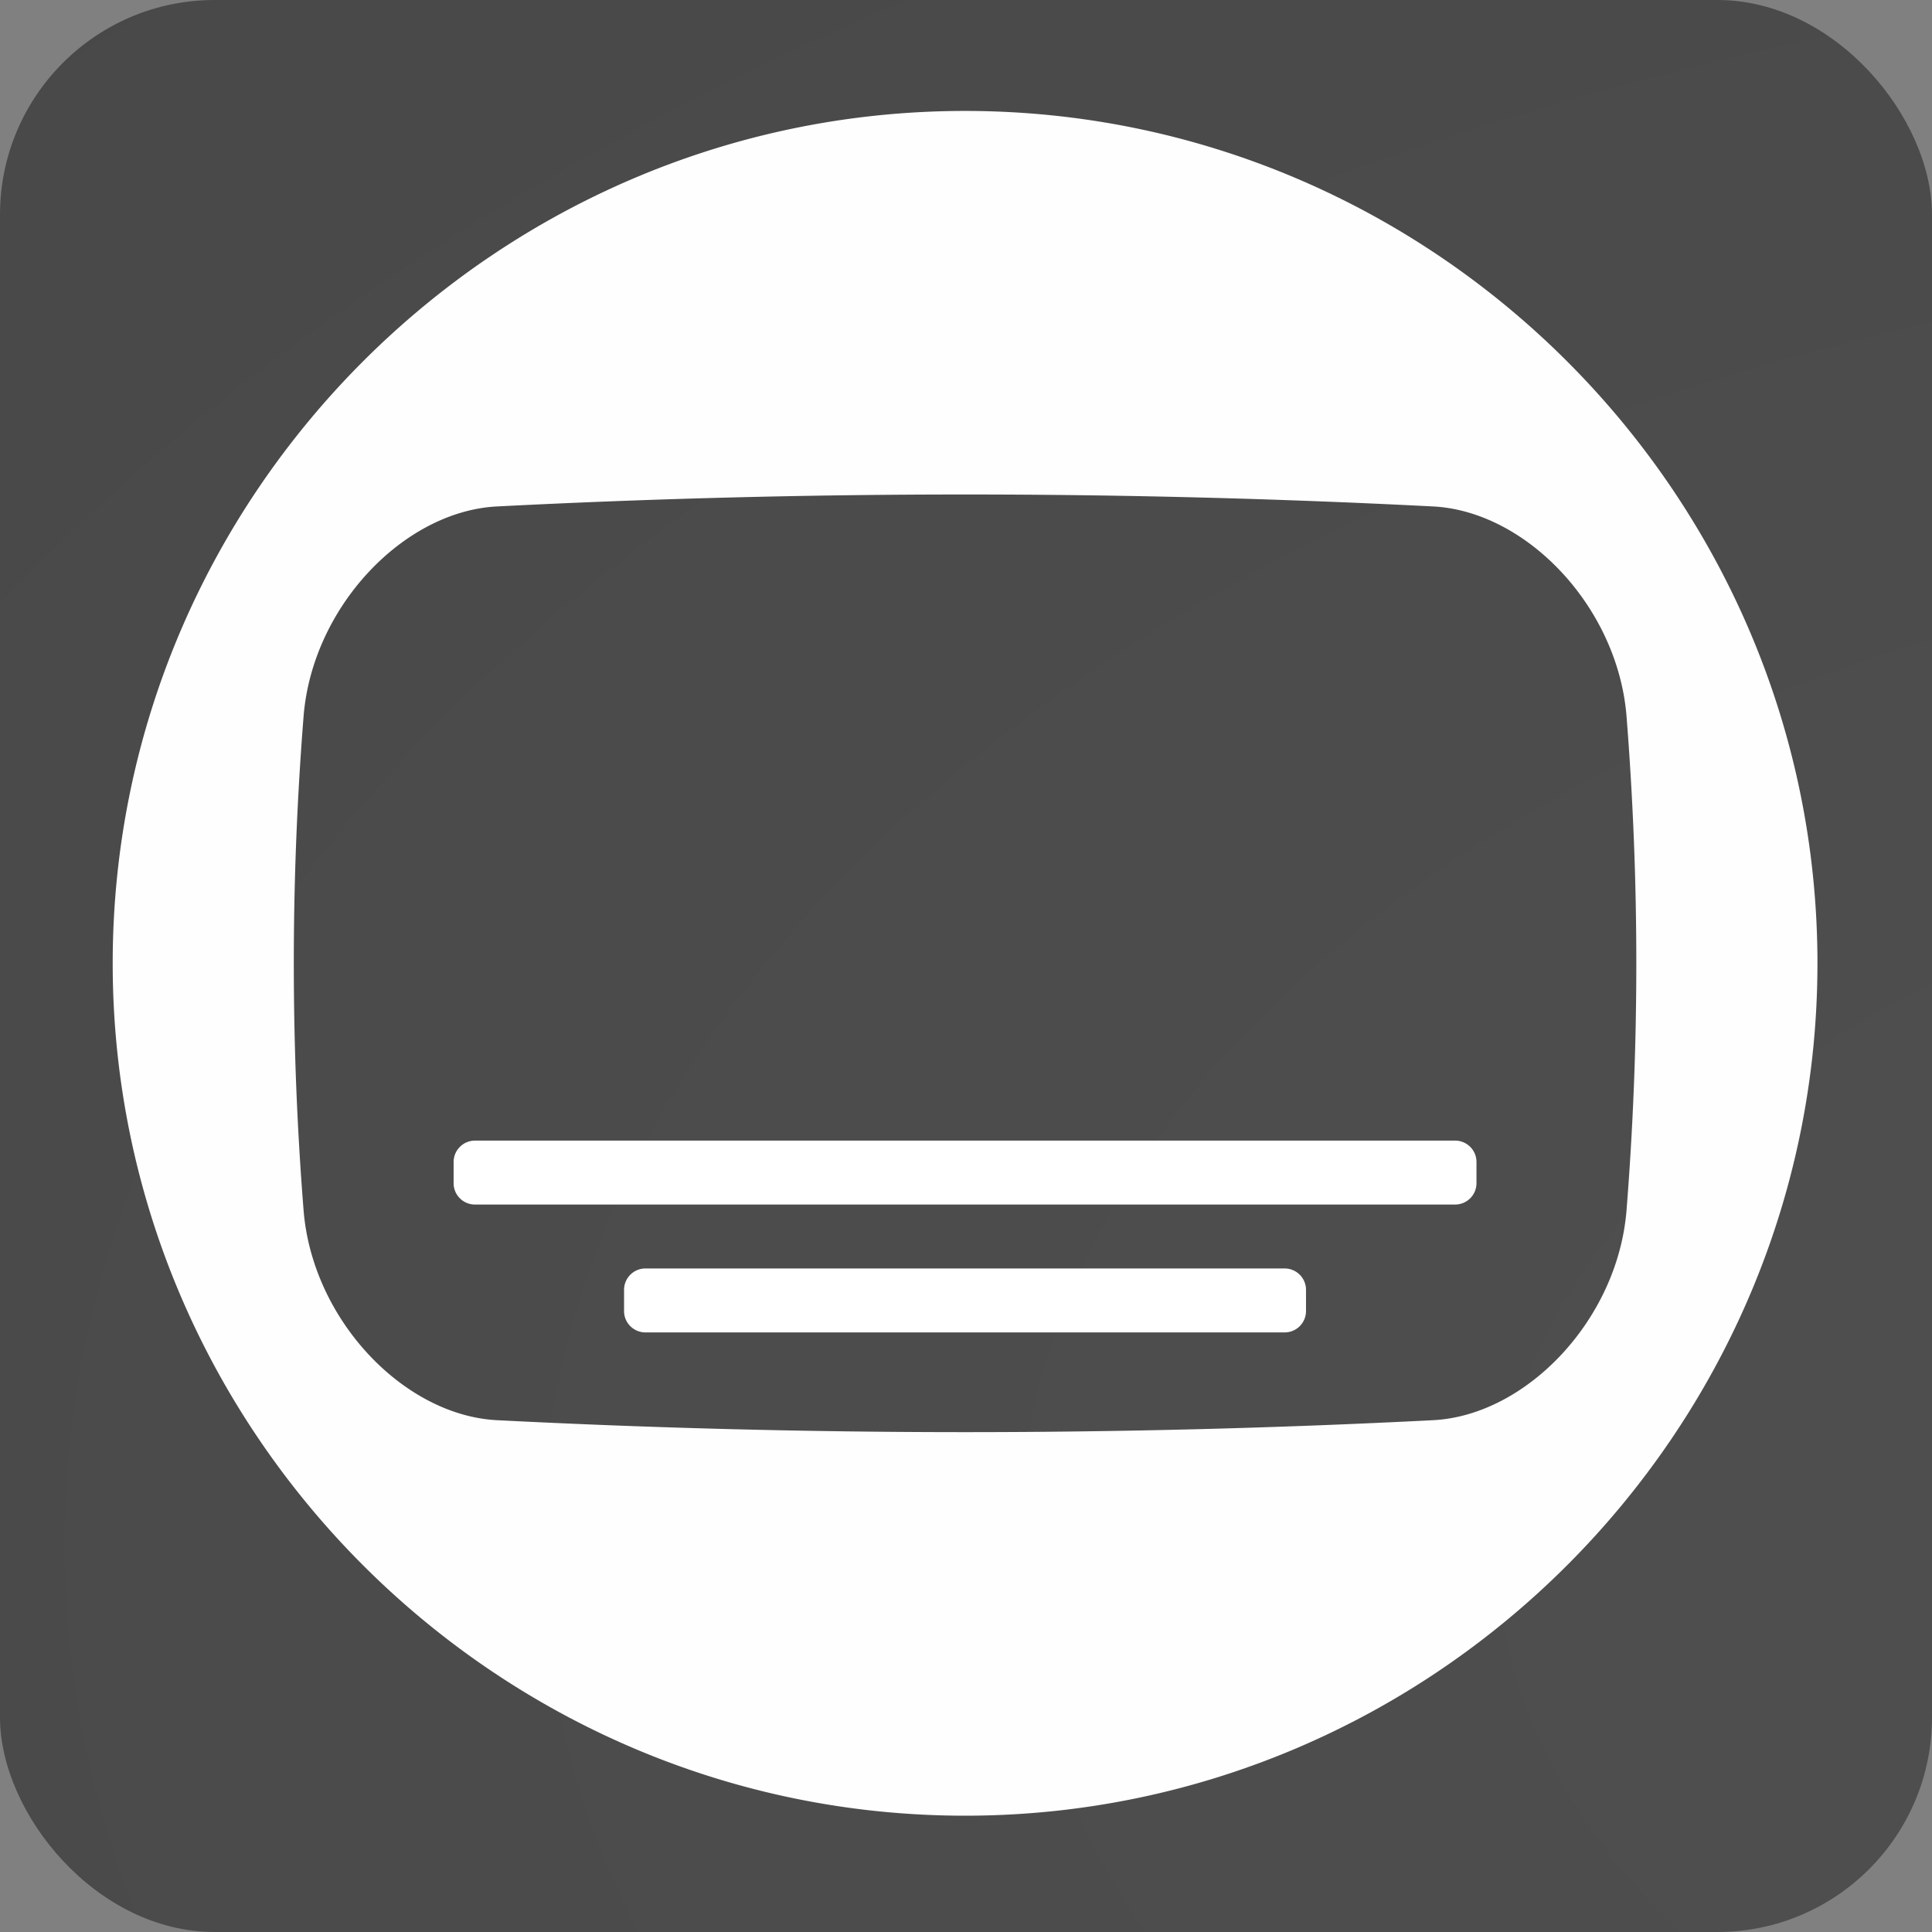 <svg xmlns="http://www.w3.org/2000/svg" xmlns:xlink="http://www.w3.org/1999/xlink" viewBox="0 0 90 90">
  <rect x="0" y="0" width="90" height="90" fill="#808080" stroke="none"/>
  <defs>
    <radialGradient id="b" cx="125.255" cy="16.735" r="254" fx="125.255" fy="16.735" gradientTransform="matrix(0 1.065 -1.75 0 154.532 -61.444)" gradientUnits="userSpaceOnUse" xlink:href="#a"/>
    <linearGradient id="a">
      <stop offset="0" stop-color="#505050"/>
      <stop offset="1" stop-color="#3c3c3c"/>
    </linearGradient>
    <style/>
  </defs>
  <rect width="90" height="90" fill="url(#b)" rx="10"/>
  <path fill="#fefefe" d="M44.955 5.168C23.117 5.168 5.25 23.037 5.25 44.874c0 21.84 17.869 39.708 39.706 39.708 21.84 0 39.708-17.868 39.708-39.708 0-21.837-17.868-39.706-39.708-39.706zM75.766 56.43c-.43 5.057-4.646 9.48-8.971 9.726a427.338 427.338 0 0 1-43.678 0c-4.326-.246-8.541-4.669-8.971-9.726a145.477 145.477 0 0 1 0-23.11c.429-5.058 4.645-9.48 8.97-9.726a426.937 426.937 0 0 1 43.679 0c4.325.247 8.541 4.668 8.971 9.725.613 7.705.613 15.408 0 23.11z"/>
  <path fill="#fff" d="M67.788 53.134H22.124a.996.996 0 0 0-.993.993v.994c0 .545.446.991.993.991h45.663a.995.995 0 0 0 .993-.991v-.994a.995.995 0 0 0-.992-.993zm-7.94 5.956H30.065a.996.996 0 0 0-.994.994v.993c0 .545.447.992.994.992h29.781a.995.995 0 0 0 .993-.992v-.993a.996.996 0 0 0-.993-.994z"/>
</svg>
